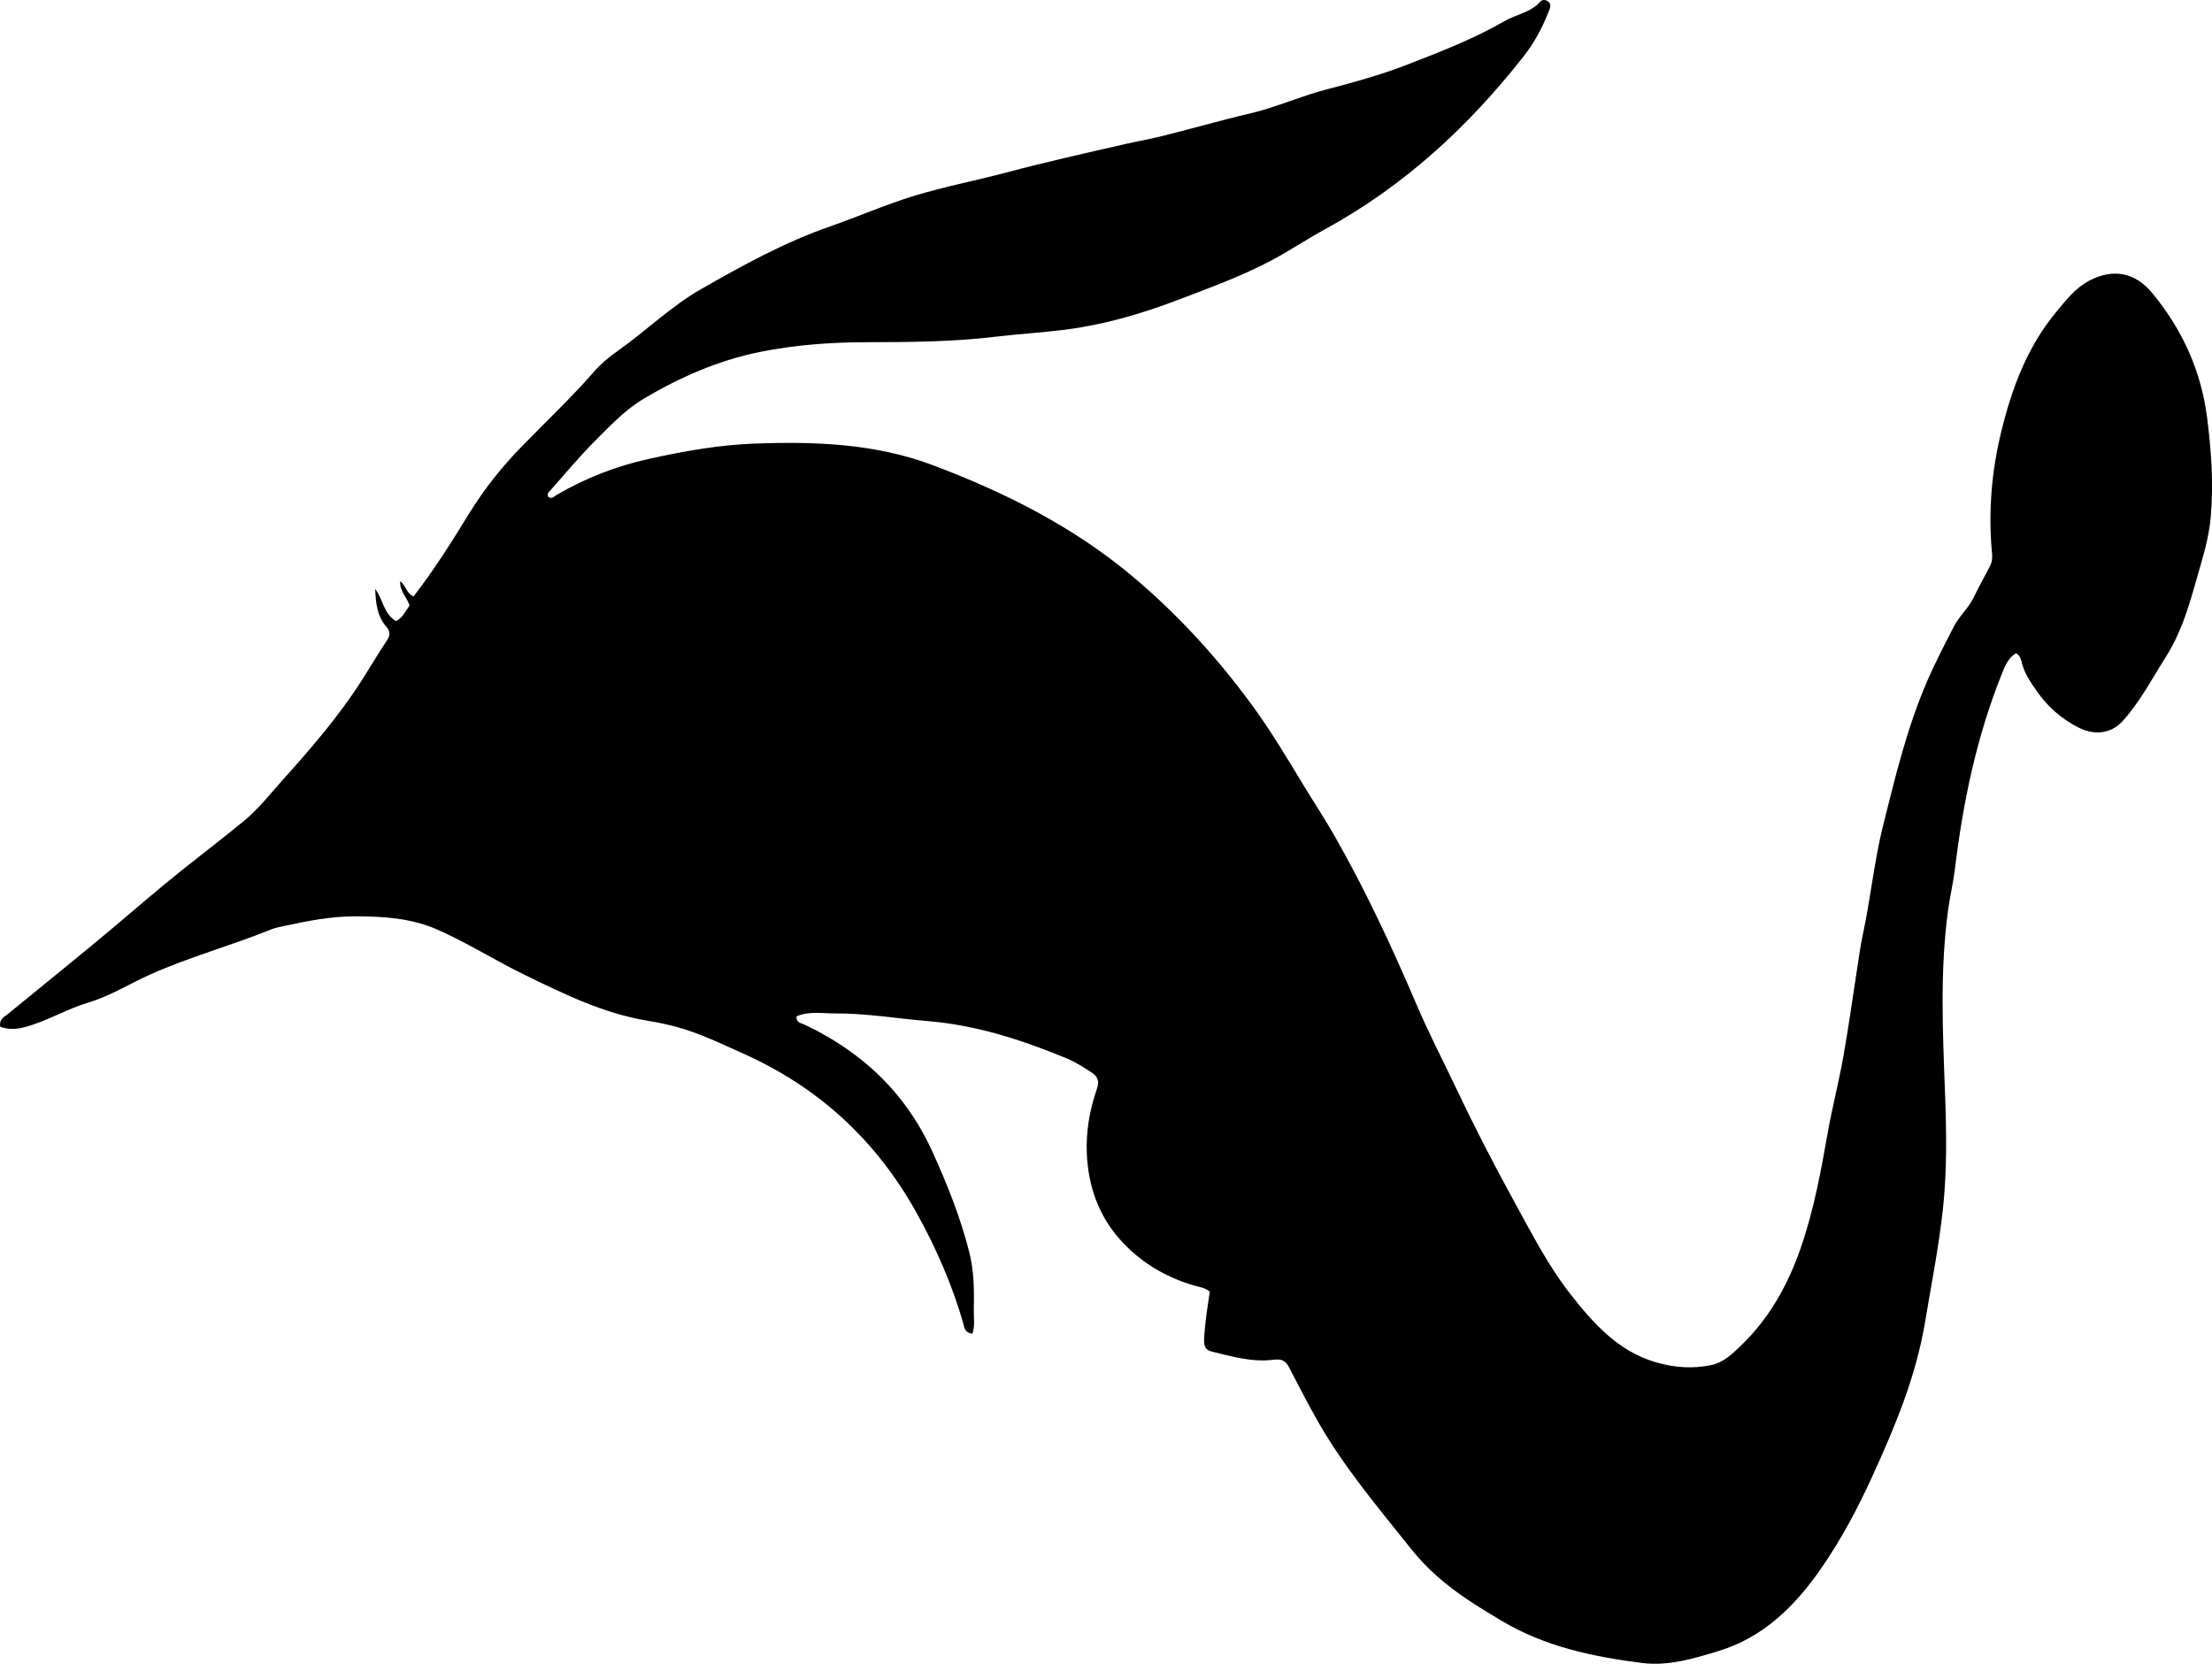 <?xml version="1.0" encoding="utf-8"?>
<!-- Generator: Adobe Illustrator 24.0.2, SVG Export Plug-In . SVG Version: 6.00 Build 0)  -->
<svg version="1.1" id="Layer_1" xmlns="http://www.w3.org/2000/svg" xmlns:xlink="http://www.w3.org/1999/xlink" x="0px" y="0px"
	 width="860.1" height="647.02" viewBox="0 0 860.1 647.02" style="enable-background:new 0 0 860.1 647.02;" xml:space="preserve">
<g>
	<path d="M0.08,399.31c-0.49-2.94,1.47-3.72,2.81-4.82c13.65-11.2,27.44-22.23,40.95-33.59c8.92-7.5,17.72-15.16,26.83-22.43
		c8.06-6.44,16.27-12.69,24.24-19.25c5.67-4.66,10.17-10.51,15.06-15.95c10.92-12.14,21.58-24.5,30.44-38.28
		c3.42-5.32,6.61-10.78,10.11-16.05c1.38-2.08,1.11-3.57-0.39-5.31c-3.55-4.14-4.03-9.26-4.25-14.56c3.1,3.86,3.19,9.64,8.14,12.51
		c2.52-1.31,3.63-3.94,5.24-6.1c-1.07-3.26-3.92-5.66-3.65-9.42c2.28,1.62,2.44,4.88,5.21,5.87c7.86-10.19,14.71-20.98,21.38-31.88
		c5.84-9.54,12.65-18.17,20.48-26.22c9.51-9.78,19.46-19.16,28.45-29.45c2.66-3.05,5.76-5.59,9.01-7.88
		c11.02-7.75,20.65-17.32,32.45-24.05c16.2-9.25,32.48-18.25,50.18-24.4c10.99-3.82,21.65-8.53,32.82-11.93
		c11.66-3.55,23.6-5.82,35.35-8.94c15.44-4.11,31.02-7.6,46.59-11.16c4.54-1.04,9.13-1.83,13.66-2.94
		c11.62-2.85,23.1-6.21,34.76-8.93c10.16-2.37,19.82-6.78,29.93-9.4c10.49-2.72,20.88-5.59,30.98-9.49
		c13.02-5.04,26.07-10.07,38.19-17.07c4.56-2.64,10.17-3.31,13.88-7.57c0.75-0.86,2.22-0.81,3.2,0.11c1.25,1.16,0.52,2.51,0.06,3.71
		c-2.41,6.23-5.57,12.12-9.66,17.34c-21.48,27.42-46.64,50.64-77.42,67.43c-7.13,3.89-13.88,8.45-21.1,12.26
		c-11.69,6.16-24.03,10.6-36.3,15.28c-14.19,5.41-28.72,9.6-43.81,11.5c-8.9,1.12-17.89,1.63-26.78,2.7
		c-16.76,2.02-33.56,2.1-50.36,2.14c-13.89,0.03-27.66,1.04-41.22,3.77c-16.11,3.24-31.1,9.82-45.17,18.16
		c-7.28,4.32-13.23,10.67-19.22,16.67c-5.99,6-11.4,12.59-17.06,18.92c-0.64,0.72-1.54,1.36-0.9,2.63c1.44,1,2.4-0.27,3.47-0.89
		c11.16-6.49,22.98-11.08,35.64-13.88c13.54-2.99,27.1-5.43,40.96-5.95c23.59-0.89,47.19-0.01,69.46,8.39
		c28.11,10.6,54.83,24,78.08,43.61c17.42,14.7,32.57,31.34,46.02,49.7c7.31,9.97,13.59,20.52,19.97,31.06
		c3.95,6.53,8.18,12.89,11.98,19.54c12.16,21.29,22.46,43.44,32.07,65.96c4.57,10.7,9.94,21.06,14.94,31.57
		c7.22,15.19,14.86,30.15,22.96,44.87c6.81,12.39,13.27,25.09,22.02,36.24c8.86,11.29,18.43,22.02,33.03,26.32
		c7.16,2.11,14.38,2.62,21.67,1.09c4.58-0.96,7.97-4.2,11.16-7.24c11.19-10.65,18.5-23.71,23.56-38.28
		c5.09-14.69,7.86-29.83,10.55-45.05c1.74-9.81,4.26-19.48,6.01-29.28c2.04-11.46,3.62-23,5.41-34.51c0.67-4.27,1.22-8.58,2.13-12.8
		c3.08-14.31,4.47-28.92,8.04-43.15c4.7-18.72,9.2-37.47,16.87-55.3c3.16-7.36,6.84-14.41,10.49-21.51
		c2.13-4.16,5.75-7.26,7.79-11.49c2.01-4.17,4.32-8.2,6.42-12.34c0.77-1.51,0.82-3.19,0.66-4.89c-1.51-15.92-0.15-31.73,3.6-47.13
		c4.06-16.68,9.96-32.72,21.19-46.34c3.96-4.81,7.66-9.65,13.29-12.54c9.14-4.7,17.63-3.03,24.18,4.89
		c11.71,14.16,19.07,30.26,21.4,48.6c1.62,12.73,2.52,25.49,1.42,38.3c-0.54,6.3-2.08,12.5-3.84,18.52
		c-3.62,12.4-6.52,24.97-13.7,36.25c-5.35,8.4-9.92,17.28-16.63,24.73c-4.77,5.29-11.35,5.74-17.63,2.45
		c-6.52-3.42-11.71-7.99-15.88-14c-2.3-3.31-4.57-6.52-5.65-10.48c-0.42-1.55-0.68-3.31-2.41-4.24c-3.07,1.84-4.27,4.93-5.52,8.04
		c-9.81,24.44-15.1,49.95-18.25,75.99c-0.64,5.27-1.91,10.46-2.63,15.73c-3.2,23.54-2.11,47.15-1.22,70.78
		c0.57,15.3,0.85,30.64-0.83,45.91c-1.63,14.72-4.51,29.26-6.95,43.86c-3.53,21.08-11.67,40.54-20.45,59.76
		c-5.73,12.55-12.19,24.75-20.13,36.15c-10.13,14.54-22.34,26.52-39.6,31.8c-9.64,2.95-19.56,5.99-29.91,4.67
		c-19.06-2.43-37.64-6.33-54.54-16.4c-8.89-5.3-17.64-10.64-25.36-17.57c-3.49-3.13-6.73-6.5-9.63-10.14
		c-12.97-16.26-26.44-32.17-36.75-50.36c-3.77-6.66-7.26-13.48-10.78-20.28c-1.35-2.61-2.7-3.62-6.16-3.17
		c-8.19,1.05-16.18-1.24-24.11-3.21c-2.63-0.65-3-2.53-2.87-5c0.33-6.14,1.29-12.2,2.21-18.27c-1.98-1.62-4.19-1.82-6.21-2.41
		c-11.33-3.31-21.18-9.34-28.87-18.05c-8.14-9.21-12.13-20.46-12.73-32.92c-0.42-8.83,1.08-17.28,3.91-25.51
		c1.01-2.93,0.4-4.74-2.01-6.31c-3.2-2.08-6.35-4.13-9.95-5.61c-17.32-7.14-34.99-12.87-53.81-14.41
		c-11.93-0.97-23.79-3.05-35.78-2.98c-5.05,0.03-10.28-0.99-15.22,1.11c-0.3,2.48,1.72,2.61,3.12,3.26
		c8.03,3.76,15.57,8.44,22.43,13.95c11.85,9.52,20.87,21.46,27.19,35.3c5.81,12.72,10.98,25.69,14.42,39.29
		c1.86,7.34,1.9,14.85,1.74,22.33c-0.06,3.02,0.52,6.21-0.53,9.3c-3.16-0.32-3.17-2.67-3.68-4.43
		c-4.34-14.94-10.52-29.05-18.09-42.65c-15.59-28.02-37.9-48.66-67.13-61.75c-8.64-3.87-17.18-8.07-26.38-10.54
		c-3.69-0.99-7.45-1.75-11.22-2.37c-17-2.81-32.24-10.33-47.5-17.75c-11.52-5.6-22.35-12.51-34.11-17.68
		c-10.21-4.49-20.96-5.11-31.77-5.14c-9.32-0.02-18.51,1.75-27.62,3.73c-1.79,0.39-3.62,0.73-5.3,1.41
		c-15.42,6.25-31.55,10.62-46.76,17.41c-8.05,3.59-15.57,8.4-24.08,10.94c-8.62,2.58-16.36,7.39-25.09,9.67
		C6.21,400.33,3.24,400.45,0.08,399.31z"/>
</g>
</svg>
